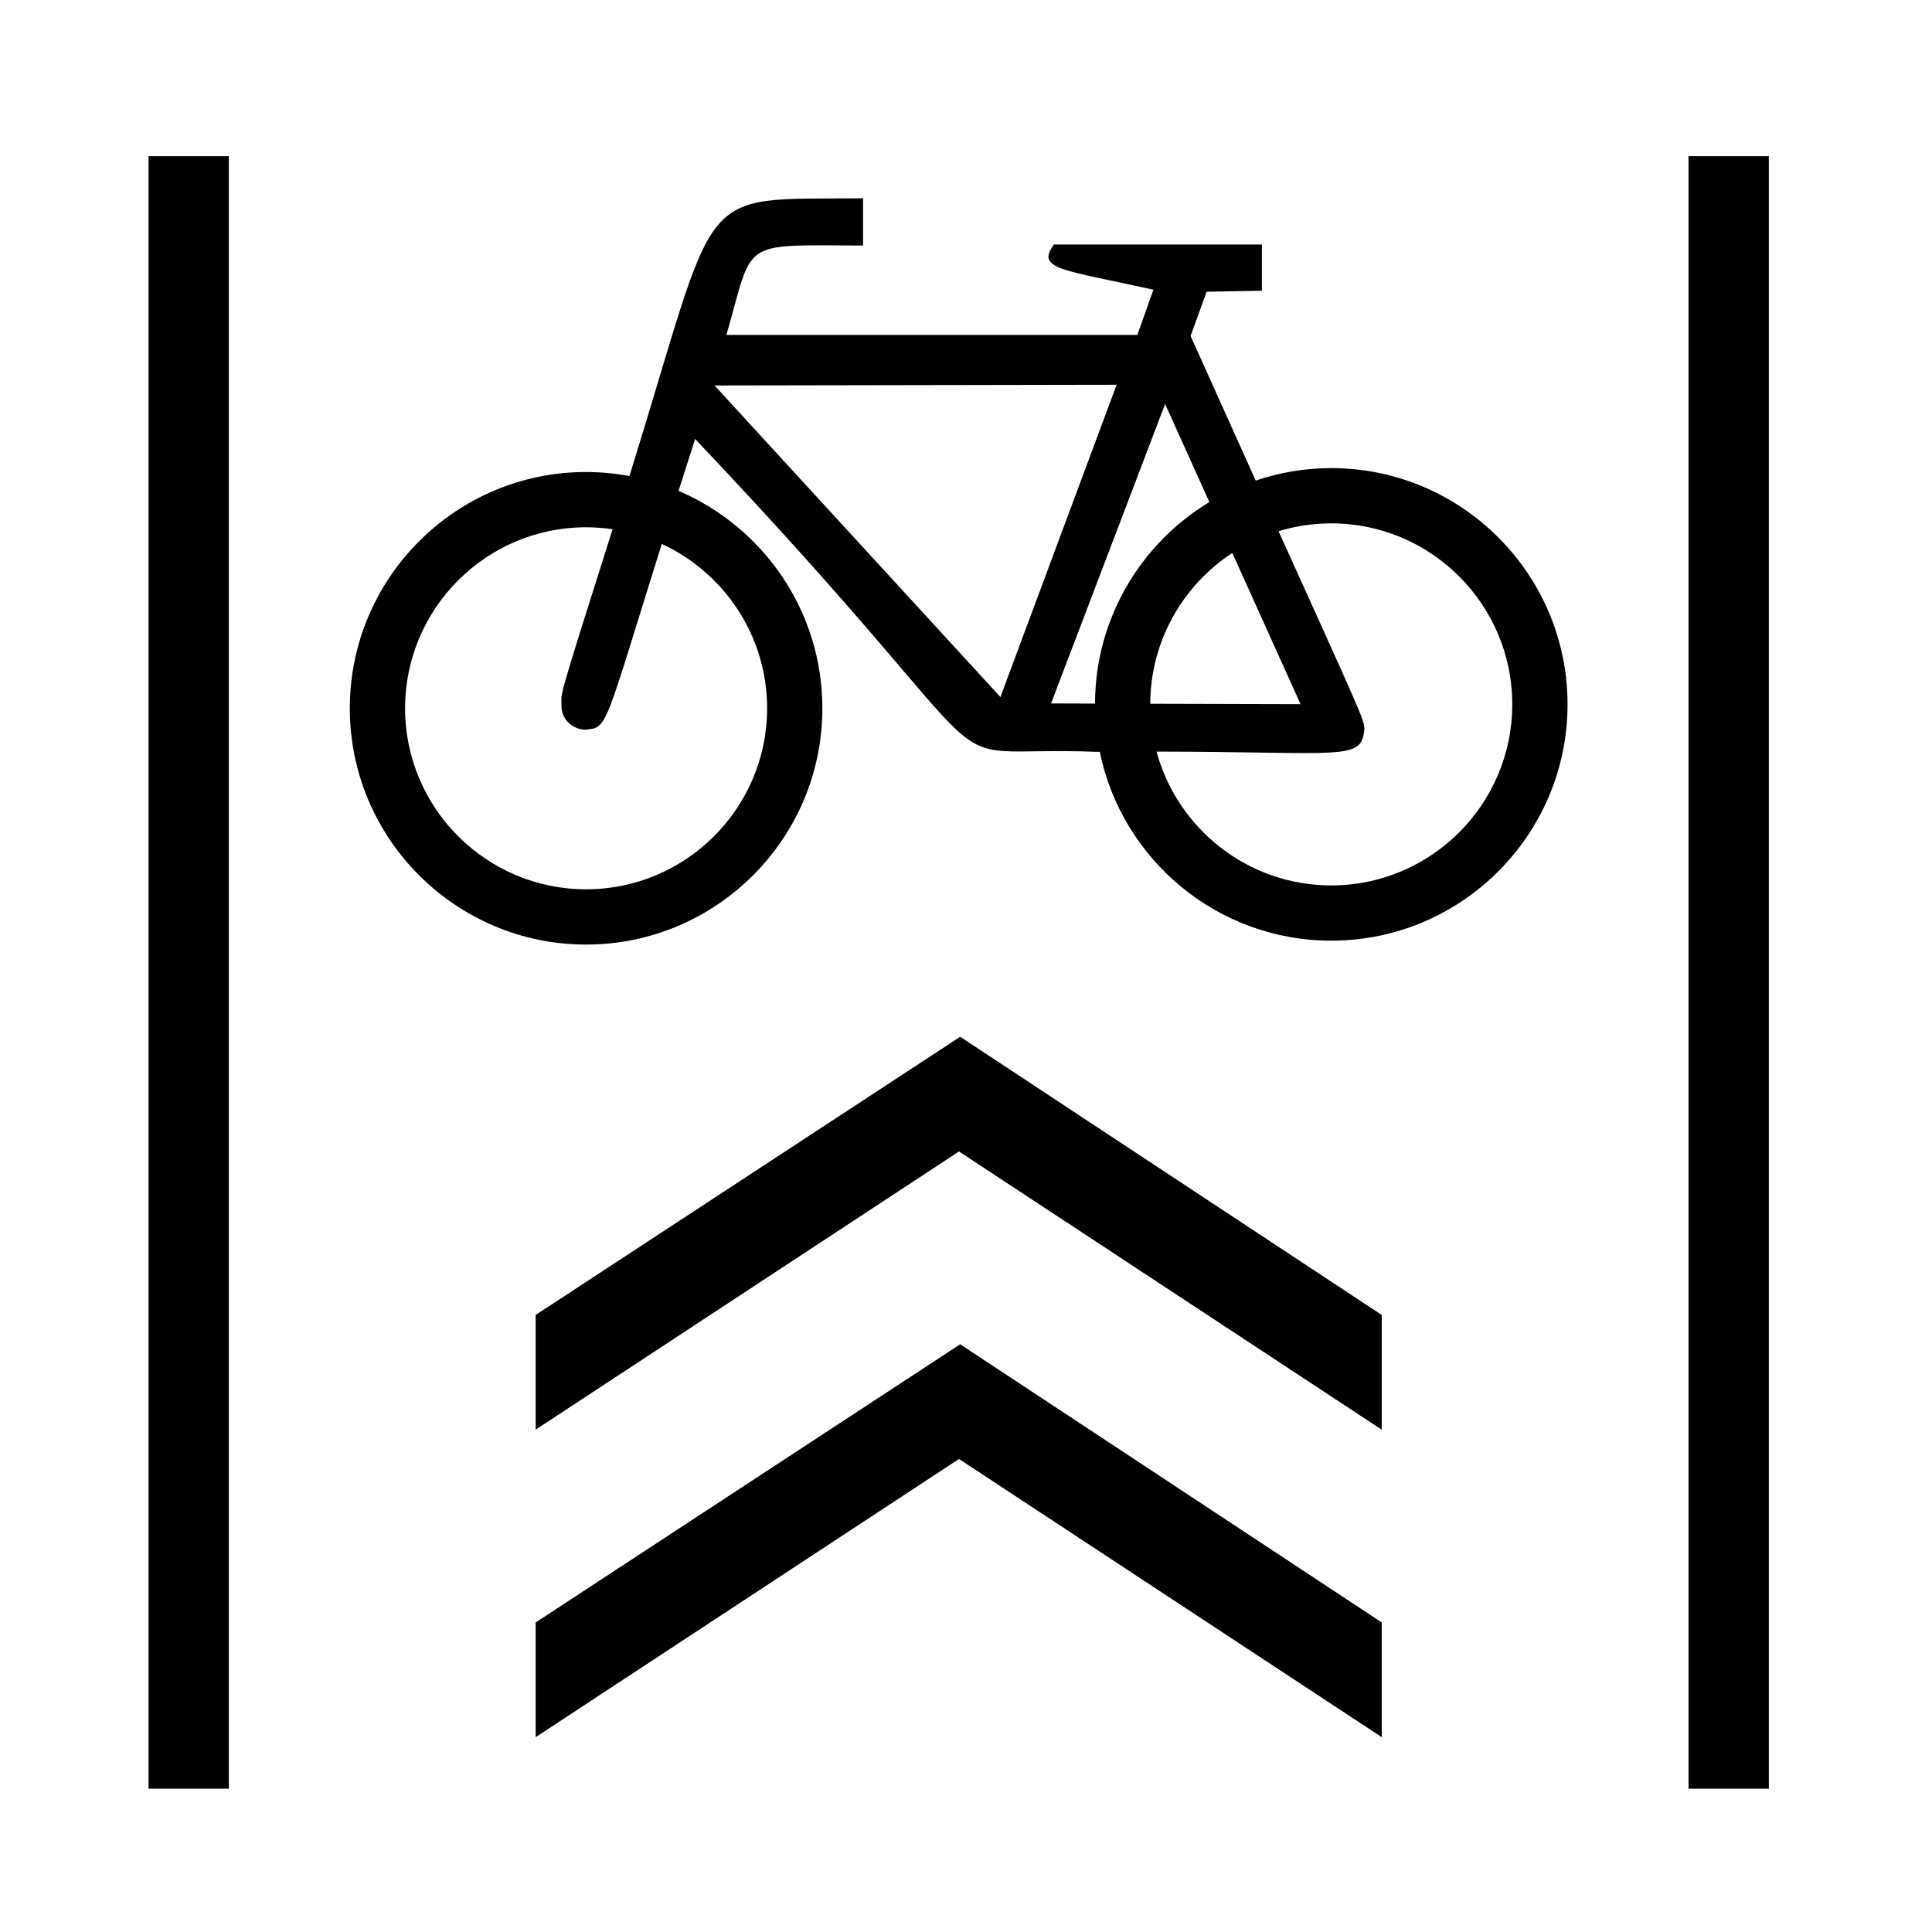 <svg xmlns="http://www.w3.org/2000/svg" xmlns:xlink="http://www.w3.org/1999/xlink" version="1.1" id="Layer_1" x="0px" y="0px" width="100px" height="100px" viewBox="0 0 100 100" enable-background="new 0 0 100 100" xml:space="preserve">
<path d="M68.906,24.229c-1.368,0-2.683,0.229-3.911,0.646c-0.953-2.113-2.067-4.585-3.371-7.487l0.832-2.288l2.86-0.052v-2.392  H54.552c-0.942,1.288,0.381,1.283,5.148,2.339l-0.832,2.341H37.6c1.433-5.004,0.624-4.64,7.072-4.628v-2.444  c-8.877,0.086-7.338-0.914-12.092,14.377c-0.727-0.135-1.477-0.21-2.244-0.21c-6.744,0-12.23,5.487-12.23,12.23  c0,6.743,5.486,12.23,12.23,12.23c6.744,0,12.23-5.487,12.23-12.23c0-5.047-3.073-9.389-7.445-11.254  c0.266-0.836,0.552-1.73,0.859-2.686c17.892,18.873,11.18,15.813,20.808,16.195c0.046,0,0.09,0,0.136-0.001  c1.14,5.571,6.08,9.774,11.982,9.774c6.744,0,12.23-5.485,12.23-12.229C81.137,29.716,75.65,24.229,68.906,24.229z M39.706,36.661  c0,5.167-4.203,9.369-9.369,9.369s-9.37-4.202-9.37-9.369c0-5.166,4.203-9.369,9.369-9.369c0.466,0,0.923,0.035,1.371,0.102  c-2.985,9.412-2.626,8.339-2.645,9.134c-0.015,0.669,0.526,1.2,1.205,1.245c1.218-0.123,0.944,0.078,3.987-9.619  C37.468,29.64,39.706,32.893,39.706,36.661z M51.781,36.078L36.984,19.952l20.812-0.037L51.781,36.078z M56.677,36.417l-2.275-0.007  l5.904-15.499l2.29,5.075C59.062,28.124,56.692,31.997,56.677,36.417z M63.784,28.621l3.533,7.826l-7.78-0.021  C59.551,33.162,61.238,30.289,63.784,28.621z M68.906,45.829c-4.32,0-7.966-2.941-9.044-6.926  c9.752,0.009,10.622,0.509,10.757-1.183c-0.013-0.493-0.196-0.831-4.44-10.224c0.863-0.264,1.778-0.407,2.728-0.407  c5.165,0,9.368,4.203,9.368,9.37S74.072,45.829,68.906,45.829z"/>
<polygon points="71.518,68.062 49.699,53.663 27.725,68.062 27.725,73.999 49.637,59.6 71.518,73.999 "/>
<polygon points="27.725,83.978 27.725,89.915 49.637,75.516 71.519,89.915 71.519,83.978 49.698,69.579 "/>
<rect x="7.688" y="8.084" width="4.157" height="84.498"/>
<rect x="87.397" y="8.084" width="4.157" height="84.498"/>
</svg>